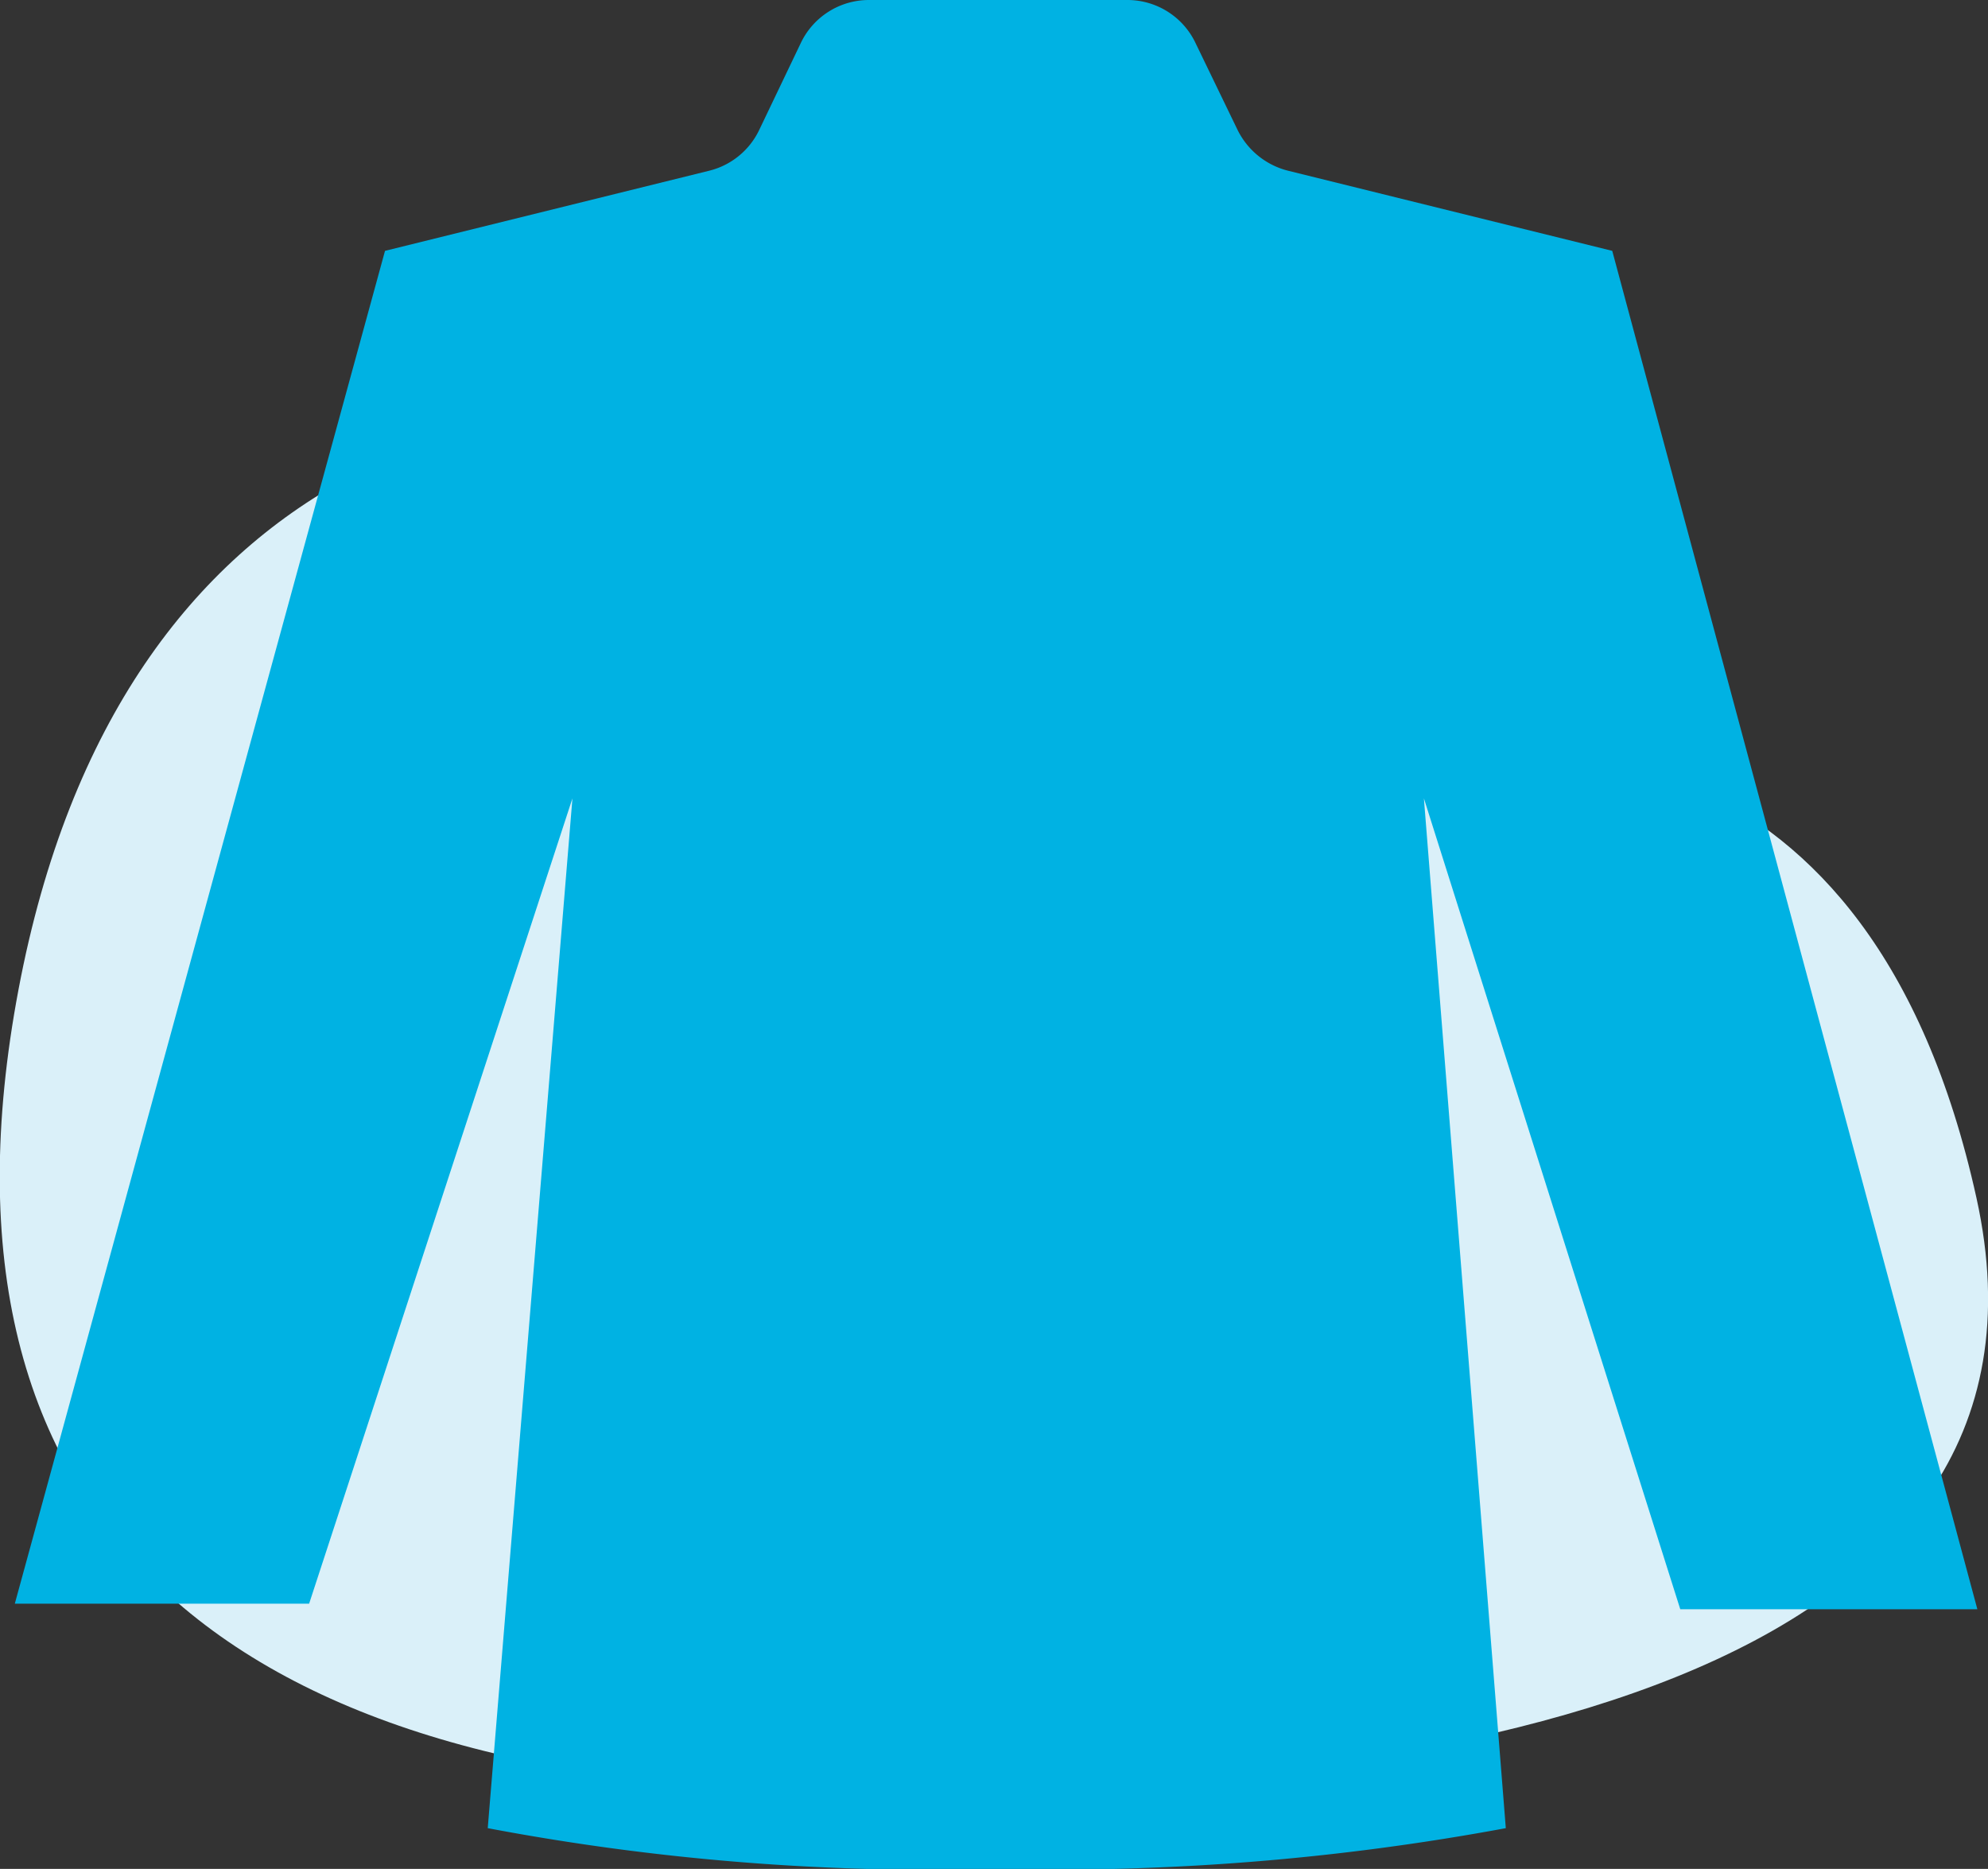 <svg xmlns="http://www.w3.org/2000/svg" viewBox="0 0 42.96 40.38"><rect x="0" y="0" width="42.96" height="40.38" fill="#333333" stroke="none"/><defs><style>.cls-1{fill:#daf0f9;}.cls-2{fill:#00b2e3;}</style></defs><g id="Layer_2" data-name="Layer 2"><g id="Capa_1" data-name="Capa 1"><path class="cls-1" d="M18.42,9.23C11.21,7.55,2.59,9.78.4,21.38S5,38.57,18.14,38.71,45,36.25,42.71,25.88s-9.56-10.1-13.1-9.55S24.28,10.59,18.42,9.23Z"/><path class="cls-2" d="M42.73,34.77,34.84,5.42l-7-1.73a1.67,1.67,0,0,1-1.1-.89L25.84.94A1.63,1.63,0,0,0,24.36,0H18.79A1.63,1.63,0,0,0,17.3.94L16.41,2.8a1.63,1.63,0,0,1-1.09.89l-7,1.73-8,29.23H6.68l5.69-17.4L10.54,39.5a51.61,51.61,0,0,0,11,.88,53.31,53.31,0,0,0,11-.88L30.77,17.25l5.54,17.52Z"/></g></g></svg>